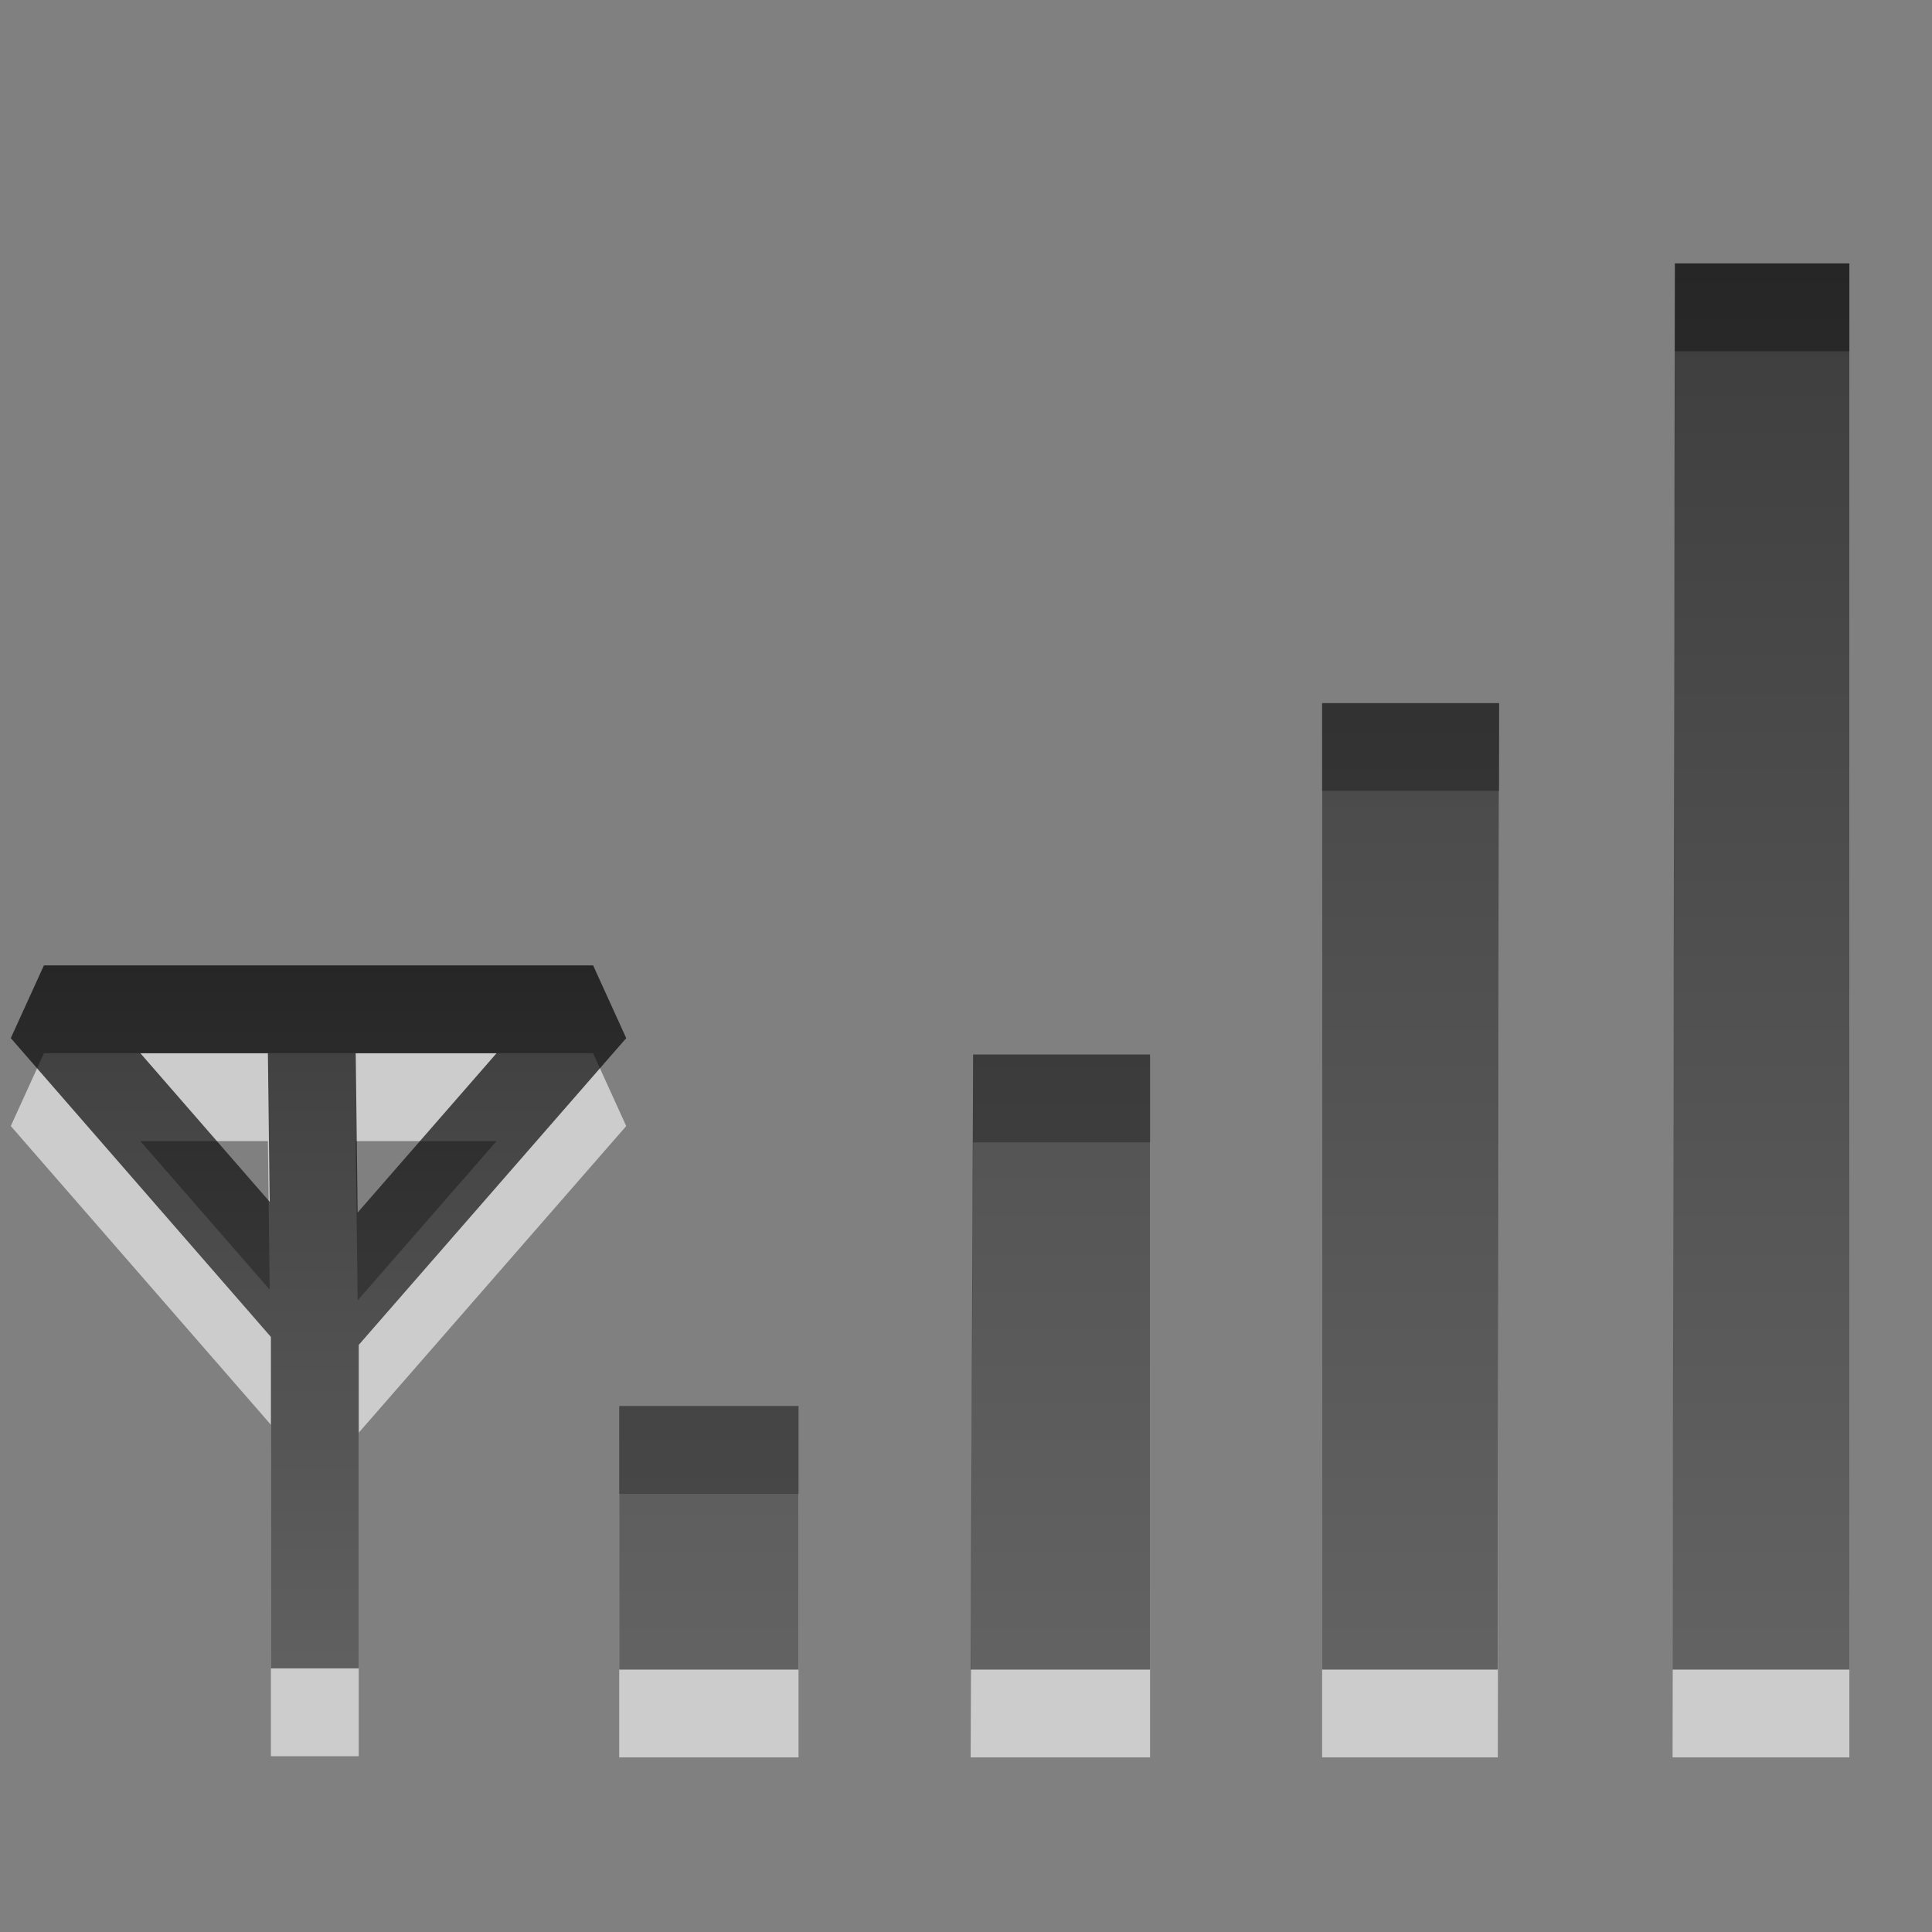 <?xml version="1.0" encoding="UTF-8" standalone="no"?>
<!-- Created with Inkscape (http://www.inkscape.org/) -->
<svg
   xmlns:svg="http://www.w3.org/2000/svg"
   xmlns="http://www.w3.org/2000/svg"
   xmlns:xlink="http://www.w3.org/1999/xlink"
   version="1.0"
   width="22"
   height="22"
   id="svg3226">
  <rect width="100%" height="100%" fill="#808080" stroke="none"/>
  <defs
     id="defs3228">
    <linearGradient
       x1="65.775"
       y1="48.412"
       x2="65.775"
       y2="9.183"
       id="linearGradient2432"
       xlink:href="#linearGradient3587-6-5"
       gradientUnits="userSpaceOnUse"
       gradientTransform="matrix(0.41,0,0,-0.41,-11.962,23.853)" />
    <linearGradient
       id="linearGradient3587-6-5">
      <stop
         id="stop3589-9-2"
         style="stop-color:#000000;stop-opacity:1"
         offset="0" />
      <stop
         id="stop3591-7-4"
         style="stop-color:#363636;stop-opacity:1"
         offset="1" />
    </linearGradient>
    <linearGradient
       x1="4.586"
       y1="11.952"
       x2="4.586"
       y2="20.535"
       id="linearGradient3210"
       xlink:href="#linearGradient3587-6-5"
       gradientUnits="userSpaceOnUse" />
  </defs>
  <g
     transform="translate(-0.959,-1)"
     id="layer1">
    <path
       d="M 8.01,18.011 L 10.052,18.011 L 10.052,21.012 L 8.01,21.012 L 8.01,18.011 L 8.01,18.011 z M 12.04,14.008 L 14.055,14.008 L 14.055,21.012 L 12.012,21.012 L 12.04,14.008 L 12.04,14.008 z M 16.014,10.006 L 18.03,10.006 L 18.015,21.012 L 16.014,21.012 L 16.014,10.006 z M 22.018,4.999 L 22.018,21.012 L 20.005,21.012 L 20.031,4.999 L 22.018,4.999 L 22.018,4.999 z"
       id="path3218"
       style="opacity:0.6;fill:#ffffff;fill-opacity:1;fill-rule:nonzero;stroke:none;stroke-width:1;stroke-linecap:butt;stroke-linejoin:miter;marker:none;marker-start:none;marker-mid:none;marker-end:none;stroke-miterlimit:4;stroke-dasharray:none;stroke-dashoffset:0;stroke-opacity:1;visibility:visible;display:inline;overflow:visible;enable-background:accumulate" />
    <path
       d="M 4.503,13.452 L 4.544,16.829 M 4.544,20.998 L 4.544,17.037 L 1.459,13.494 L 7.713,13.494 L 4.586,17.079"
       id="path3220"
       style="opacity:0.6;fill:none;stroke:#ffffff;stroke-width:1px;stroke-linecap:butt;stroke-linejoin:bevel;stroke-opacity:1" />
    <path
       d="M 8.01,17.01 L 10.052,17.01 L 10.052,20.012 L 8.01,20.012 L 8.01,17.01 L 8.01,17.01 z M 12.04,13.008 L 14.055,13.008 L 14.055,20.012 L 12.012,20.012 L 12.04,13.008 L 12.04,13.008 z M 16.014,9.006 L 18.03,9.006 L 18.015,20.012 L 16.014,20.012 L 16.014,9.006 z M 22.018,3.999 L 22.018,20.012 L 20.005,20.012 L 20.031,3.999 L 22.018,3.999 L 22.018,3.999 z"
       id="path3694"
       style="opacity:0.7;fill:url(#linearGradient2432);fill-opacity:1;fill-rule:nonzero;stroke:none;stroke-width:1;stroke-linecap:butt;stroke-linejoin:miter;marker:none;marker-start:none;marker-mid:none;marker-end:none;stroke-miterlimit:4;stroke-dasharray:none;stroke-dashoffset:0;stroke-opacity:1;visibility:visible;display:inline;overflow:visible;enable-background:accumulate" />
    <path
       d="M 4.503,12.452 L 4.544,15.829 M 4.544,19.998 L 4.544,16.037 L 1.459,12.493 L 7.713,12.493 L 4.586,16.079"
       id="path3657"
       style="opacity:0.7;fill:none;stroke:url(#linearGradient3210);stroke-width:1px;stroke-linecap:butt;stroke-linejoin:bevel;stroke-opacity:1" />
  </g>
</svg>
